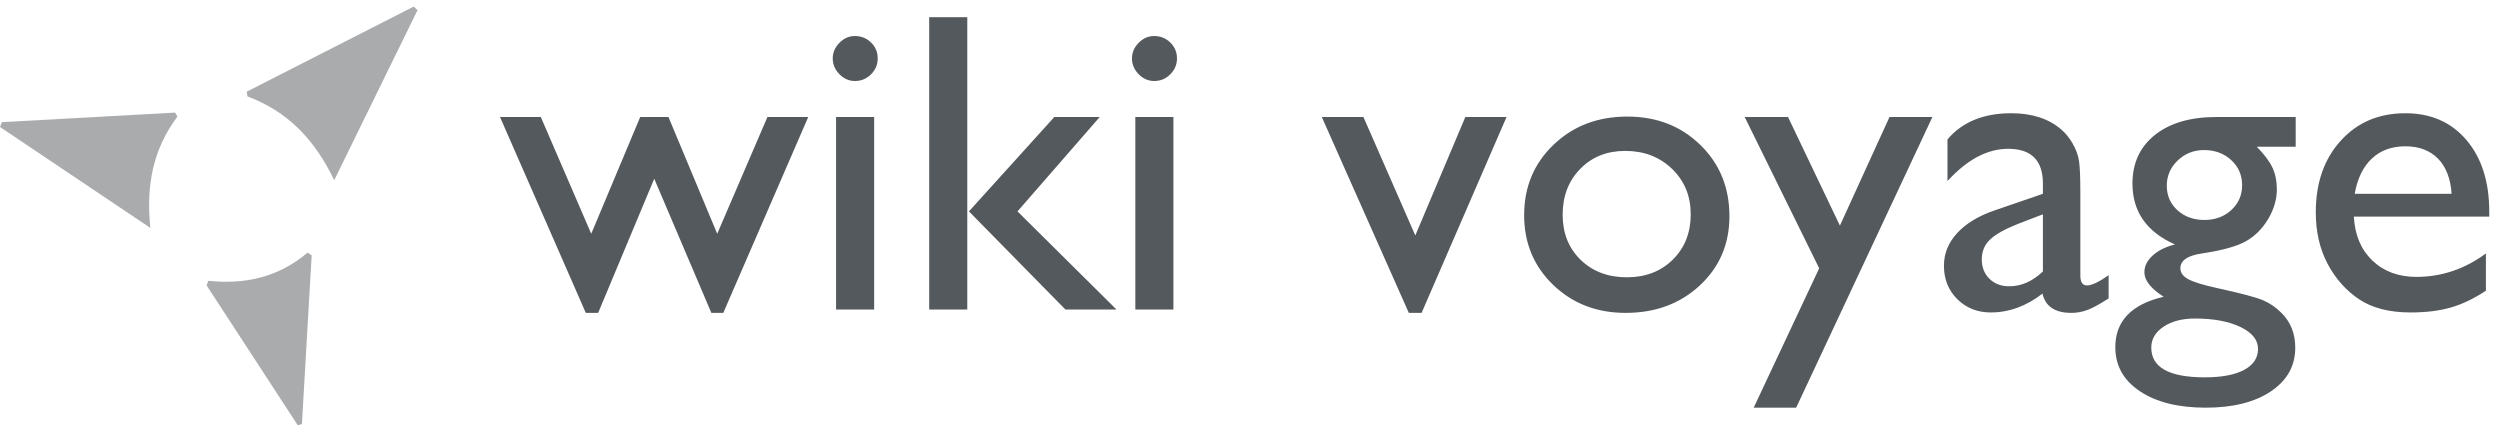 <?xml version="1.0" encoding="UTF-8"?>
<svg viewBox="0 0 105 18" version="1.1" xmlns="http://www.w3.org/2000/svg" xmlns:xlink="http://www.w3.org/1999/xlink">
    <title>wiki voyage</title>
            <g id="wiki-voyage" stroke="none"  fill-rule="evenodd">

                <path d="M32.232,4.914 L33.946,4.914 L30.378,13.141 L29.877,13.141 L27.478,7.507 L25.122,13.141 L24.604,13.141 L21,4.914 L22.714,4.914 L24.832,9.818 L26.889,4.914 L28.075,4.914 L30.123,9.818 L32.232,4.914 Z M35.906,1.513 C36.17,1.513 36.396,1.604 36.583,1.785 C36.771,1.967 36.864,2.189 36.864,2.453 C36.864,2.711 36.771,2.934 36.583,3.121 C36.396,3.309 36.17,3.402 35.906,3.402 C35.66,3.402 35.443,3.307 35.256,3.117 C35.068,2.926 34.975,2.705 34.975,2.453 C34.975,2.207 35.068,1.989 35.256,1.798 C35.443,1.608 35.66,1.513 35.906,1.513 Z M35.115,4.914 L36.715,4.914 L36.715,13 L35.115,13 L35.115,4.914 Z M44.282,4.914 L46.189,4.914 L42.735,8.878 L46.893,13 L44.748,13 L40.696,8.878 L44.282,4.914 Z M39.026,0.722 L40.626,0.722 L40.626,13 L39.026,13 L39.026,0.722 Z M48.475,1.513 C48.738,1.513 48.964,1.604 49.151,1.785 C49.339,1.967 49.433,2.189 49.433,2.453 C49.433,2.711 49.339,2.934 49.151,3.121 C48.964,3.309 48.738,3.402 48.475,3.402 C48.229,3.402 48.012,3.307 47.824,3.117 C47.637,2.926 47.543,2.705 47.543,2.453 C47.543,2.207 47.637,1.989 47.824,1.798 C48.012,1.608 48.229,1.513 48.475,1.513 Z M47.684,4.914 L49.283,4.914 L49.283,13 L47.684,13 L47.684,4.914 Z M61.544,4.914 L63.275,4.914 L59.707,13.141 L59.171,13.141 L55.515,4.914 L57.264,4.914 L59.443,9.889 L61.544,4.914 Z M68.347,4.896 C69.577,4.896 70.6,5.293 71.414,6.087 C72.229,6.881 72.636,7.879 72.636,9.08 C72.636,10.246 72.223,11.214 71.396,11.985 C70.57,12.755 69.53,13.141 68.276,13.141 C67.063,13.141 66.05,12.75 65.235,11.967 C64.421,11.185 64.014,10.208 64.014,9.036 C64.014,7.853 64.425,6.867 65.249,6.079 C66.072,5.291 67.104,4.896 68.347,4.896 Z M68.259,6.338 C67.491,6.338 66.861,6.59 66.369,7.094 C65.877,7.598 65.631,8.239 65.631,9.019 C65.631,9.792 65.883,10.423 66.387,10.913 C66.891,11.402 67.538,11.646 68.329,11.646 C69.114,11.646 69.757,11.399 70.258,10.904 C70.759,10.409 71.01,9.774 71.01,9.001 C71.01,8.233 70.749,7.598 70.228,7.094 C69.706,6.59 69.05,6.338 68.259,6.338 Z M79.359,4.914 L81.161,4.914 L75.439,17.122 L73.655,17.122 L76.406,11.269 L73.277,4.914 L75.097,4.914 L77.276,9.476 L79.359,4.914 Z M87.375,8.14 L87.375,11.576 C87.375,11.852 87.469,11.989 87.656,11.989 C87.85,11.989 88.151,11.846 88.562,11.559 L88.562,12.534 C88.198,12.769 87.907,12.928 87.687,13.013 C87.467,13.098 87.237,13.141 86.997,13.141 C86.312,13.141 85.907,12.871 85.784,12.332 C85.104,12.859 84.381,13.123 83.613,13.123 C83.051,13.123 82.582,12.937 82.207,12.565 C81.832,12.193 81.645,11.726 81.645,11.163 C81.645,10.653 81.828,10.198 82.194,9.796 C82.56,9.395 83.08,9.077 83.754,8.843 L85.802,8.14 L85.802,7.709 C85.802,6.736 85.315,6.25 84.343,6.25 C83.47,6.25 82.62,6.701 81.794,7.604 L81.794,5.854 C82.415,5.122 83.309,4.756 84.475,4.756 C85.348,4.756 86.048,4.984 86.575,5.441 C86.751,5.588 86.909,5.783 87.05,6.026 C87.19,6.269 87.28,6.512 87.318,6.755 C87.356,6.999 87.375,7.46 87.375,8.14 Z M85.802,11.4 L85.802,9.001 L84.729,9.414 C84.185,9.631 83.799,9.849 83.574,10.069 C83.348,10.289 83.235,10.562 83.235,10.891 C83.235,11.225 83.342,11.497 83.556,11.708 C83.77,11.919 84.047,12.024 84.387,12.024 C84.896,12.024 85.368,11.816 85.802,11.4 Z M89.563,7.709 C89.563,6.848 89.878,6.167 90.508,5.666 C91.138,5.165 91.998,4.914 93.088,4.914 L96.419,4.914 L96.419,6.162 L94.784,6.162 C95.101,6.484 95.32,6.777 95.443,7.041 C95.566,7.305 95.628,7.606 95.628,7.946 C95.628,8.368 95.508,8.783 95.268,9.19 C95.027,9.597 94.718,9.909 94.34,10.126 C93.962,10.343 93.343,10.516 92.481,10.645 C91.878,10.732 91.576,10.94 91.576,11.269 C91.576,11.456 91.689,11.61 91.915,11.73 C92.14,11.85 92.549,11.975 93.141,12.104 C94.131,12.32 94.768,12.49 95.052,12.613 C95.336,12.736 95.593,12.912 95.821,13.141 C96.208,13.527 96.401,14.014 96.401,14.6 C96.401,15.367 96.06,15.979 95.377,16.437 C94.695,16.894 93.782,17.122 92.64,17.122 C91.485,17.122 90.564,16.892 89.875,16.432 C89.187,15.972 88.843,15.355 88.843,14.582 C88.843,13.486 89.52,12.78 90.873,12.464 C90.334,12.118 90.064,11.775 90.064,11.436 C90.064,11.178 90.18,10.943 90.412,10.732 C90.643,10.521 90.955,10.366 91.348,10.267 C90.158,9.739 89.563,8.887 89.563,7.709 Z M92.569,6.303 C92.136,6.303 91.767,6.449 91.462,6.742 C91.157,7.035 91.005,7.387 91.005,7.797 C91.005,8.213 91.154,8.557 91.453,8.83 C91.752,9.102 92.13,9.238 92.587,9.238 C93.038,9.238 93.415,9.099 93.716,8.821 C94.018,8.542 94.169,8.195 94.169,7.779 C94.169,7.357 94.017,7.006 93.712,6.725 C93.407,6.443 93.026,6.303 92.569,6.303 Z M92.191,13.378 C91.652,13.378 91.211,13.492 90.869,13.721 C90.526,13.949 90.354,14.242 90.354,14.6 C90.354,15.432 91.104,15.848 92.604,15.848 C93.313,15.848 93.863,15.744 94.252,15.536 C94.642,15.328 94.837,15.033 94.837,14.652 C94.837,14.277 94.591,13.971 94.099,13.734 C93.606,13.497 92.971,13.378 92.191,13.378 Z M104.549,9.098 L98.862,9.098 C98.903,9.871 99.163,10.486 99.64,10.943 C100.118,11.4 100.734,11.629 101.49,11.629 C102.545,11.629 103.518,11.301 104.408,10.645 L104.408,12.209 C103.916,12.537 103.428,12.771 102.945,12.912 C102.461,13.053 101.895,13.123 101.244,13.123 C100.354,13.123 99.633,12.938 99.082,12.569 C98.531,12.2 98.09,11.704 97.759,11.08 C97.428,10.456 97.263,9.733 97.263,8.913 C97.263,7.683 97.611,6.682 98.309,5.912 C99.006,5.141 99.911,4.756 101.024,4.756 C102.097,4.756 102.952,5.131 103.591,5.881 C104.229,6.631 104.549,7.636 104.549,8.896 L104.549,9.098 Z M98.897,8.14 L102.967,8.14 C102.926,7.501 102.735,7.009 102.396,6.663 C102.056,6.317 101.599,6.145 101.024,6.145 C100.45,6.145 99.98,6.317 99.614,6.663 C99.248,7.009 99.009,7.501 98.897,8.14 Z" fill="#54595D"></path>
                <path d="M0.078,5.13 L7.354,4.729 C7.387,4.785 7.42,4.84 7.452,4.896 C6.452,6.233 6.121,7.743 6.316,9.573 C4.11,8.092 2.055,6.713 0,5.334 C0.026,5.266 0.052,5.198 0.078,5.13 Z M8.756,11.794 C10.293,11.956 11.701,11.643 12.916,10.611 L13.09,10.724 C12.954,13.087 12.818,15.45 12.681,17.812 C12.623,17.829 12.565,17.845 12.506,17.861 L8.675,11.984 C8.702,11.921 8.729,11.857 8.756,11.794 Z M14.037,7.567 C13.214,5.855 12.078,4.677 10.394,4.051 C10.384,3.984 10.374,3.916 10.364,3.849 C12.701,2.658 15.038,1.467 17.374,0.277 C17.429,0.326 17.483,0.375 17.537,0.424 C16.371,2.805 15.204,5.186 14.037,7.567 Z" id="Combined-Shape" fill="#54595D" opacity="0.5"></path>
            </g>

</svg>